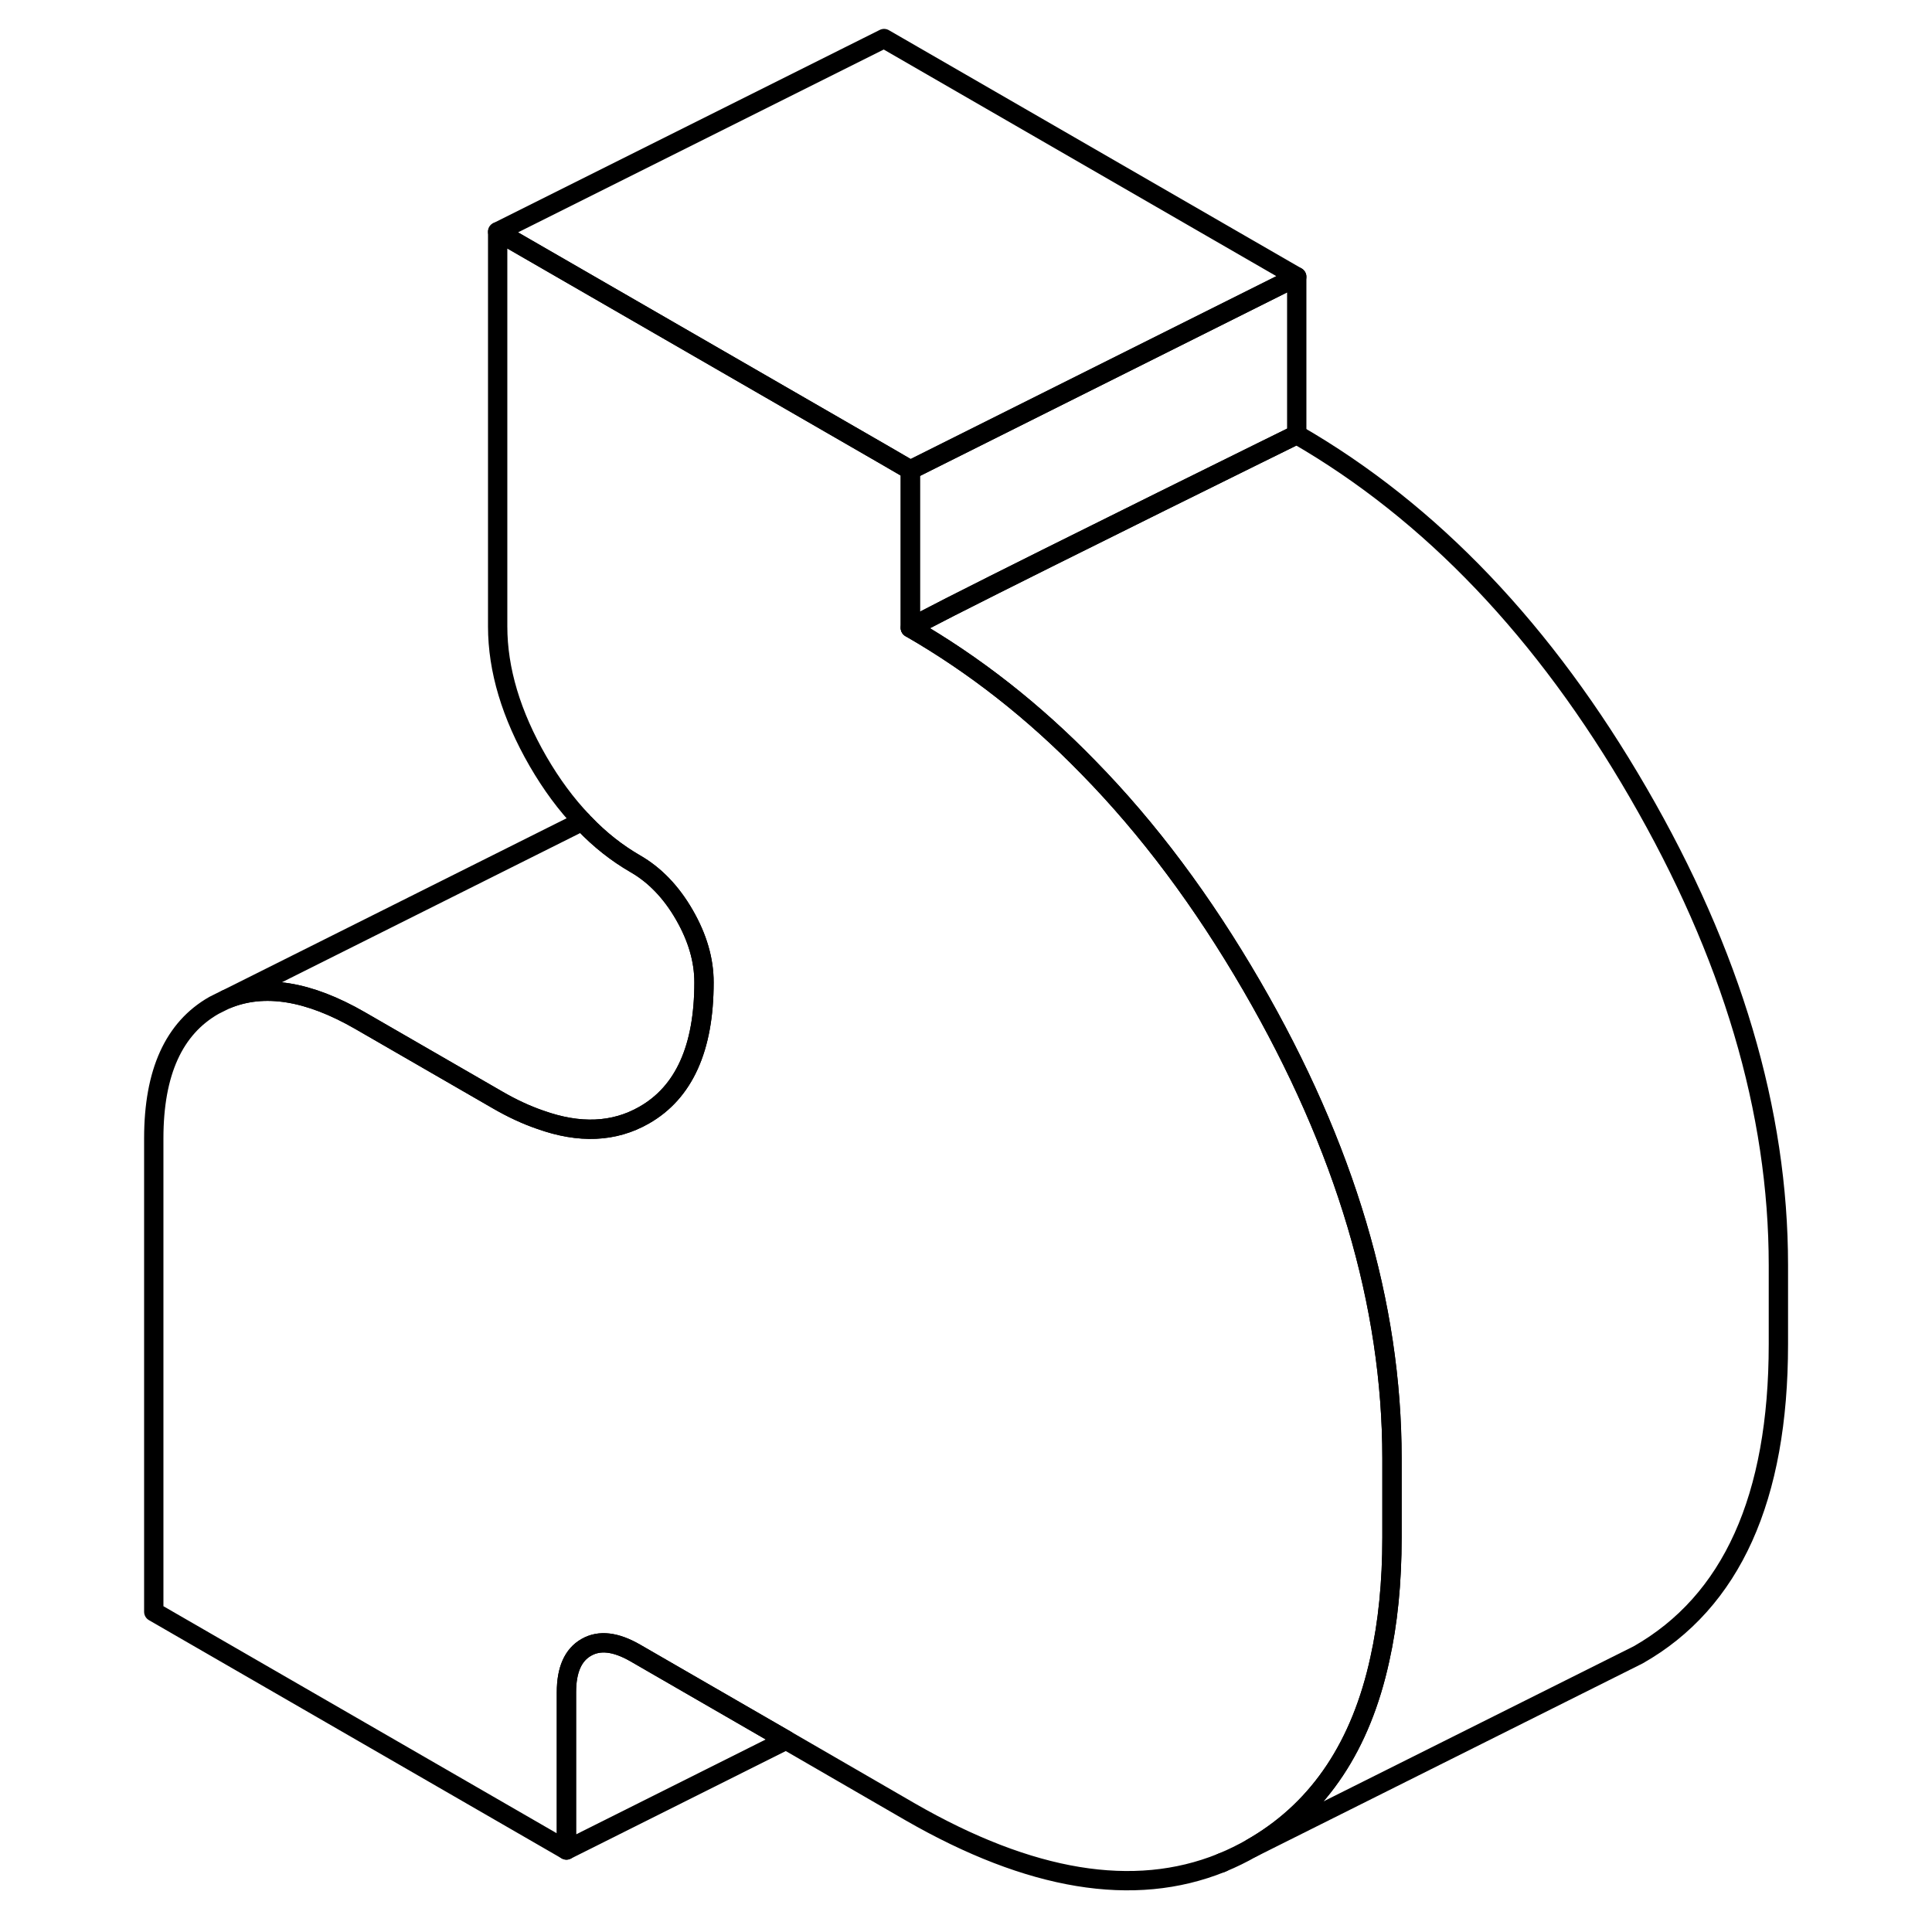 <svg width="48" height="48" viewBox="0 0 90 100" fill="none" xmlns="http://www.w3.org/2000/svg" stroke-width="1px"
     stroke-linecap="round" stroke-linejoin="round">
    <path d="M62.119 14.326V22.496C62.119 22.496 49.429 28.746 44.199 31.406C43.149 31.946 42.409 32.326 42.119 32.496V24.326L62.119 14.326Z" stroke="currentColor" stroke-linejoin="round"/>
    <path d="M67.049 75.486V79.576C67.049 81.906 66.839 84.006 66.419 85.886C65.449 90.336 63.319 93.546 60.029 95.516C59.949 95.566 59.869 95.606 59.789 95.656C59.299 95.936 58.789 96.186 58.279 96.396L58.209 96.426C53.689 98.246 48.329 97.356 42.119 93.786L35.689 90.066L27.879 85.556C26.869 84.976 26.029 84.876 25.349 85.266C24.659 85.656 24.319 86.436 24.319 87.586V95.756L2.959 83.426V58.916C2.959 55.506 3.999 53.216 6.079 52.036L6.619 51.766L6.729 51.716C8.669 50.916 10.969 51.286 13.639 52.826L20.759 56.936C21.519 57.376 22.259 57.716 22.959 57.956C24.999 58.686 26.779 58.606 28.329 57.726C30.409 56.546 31.439 54.246 31.439 50.846C31.439 49.686 31.099 48.526 30.419 47.346C29.739 46.166 28.889 45.286 27.879 44.706C26.929 44.156 26.049 43.466 25.239 42.616C25.199 42.586 25.169 42.546 25.139 42.506C24.299 41.626 23.539 40.596 22.849 39.406C21.459 36.996 20.759 34.666 20.759 32.426V11.996L40.829 23.576L42.119 24.326V32.496C45.439 34.406 48.509 36.816 51.329 39.716C54.449 42.896 57.259 46.666 59.789 51.026C64.629 59.366 67.049 67.516 67.049 75.486Z" stroke="currentColor" stroke-linejoin="round"/>
    <path d="M62.119 14.326L42.119 24.326L40.829 23.576L20.759 11.996L40.759 1.996L62.119 14.326Z" stroke="currentColor" stroke-linejoin="round"/>
    <path d="M31.439 50.846C31.439 54.246 30.409 56.546 28.329 57.726C26.779 58.606 24.999 58.686 22.959 57.956C22.259 57.716 21.518 57.376 20.759 56.936L13.639 52.826C10.969 51.286 8.669 50.916 6.729 51.716L25.139 42.506C25.139 42.506 25.198 42.586 25.238 42.616C26.049 43.466 26.929 44.156 27.879 44.706C28.889 45.286 29.739 46.166 30.419 47.346C31.099 48.526 31.439 49.686 31.439 50.846Z" stroke="currentColor" stroke-linejoin="round"/>
    <path d="M35.689 90.066L24.319 95.756V87.586C24.319 86.436 24.659 85.656 25.349 85.266C26.029 84.876 26.869 84.976 27.879 85.556L35.689 90.066Z" stroke="currentColor" stroke-linejoin="round"/>
    <path d="M87.049 65.486V69.576C87.049 77.536 84.629 82.906 79.789 85.656L79.329 85.886L78.689 86.206L59.789 95.656C59.869 95.606 59.949 95.566 60.029 95.516C63.319 93.546 65.449 90.336 66.419 85.886C66.839 84.006 67.049 81.906 67.049 79.576V75.486C67.049 67.516 64.629 59.366 59.789 51.026C57.259 46.666 54.449 42.896 51.329 39.716C48.509 36.816 45.439 34.406 42.119 32.496C42.409 32.326 43.149 31.946 44.199 31.406C49.429 28.746 62.119 22.496 62.119 22.496C69.069 26.506 74.959 32.686 79.789 41.026C84.629 49.366 87.049 57.516 87.049 65.486Z" stroke="currentColor" stroke-linejoin="round"/>
    <path d="M58.279 96.397L58.209 96.427" stroke="currentColor" stroke-linejoin="round"/>
</svg>